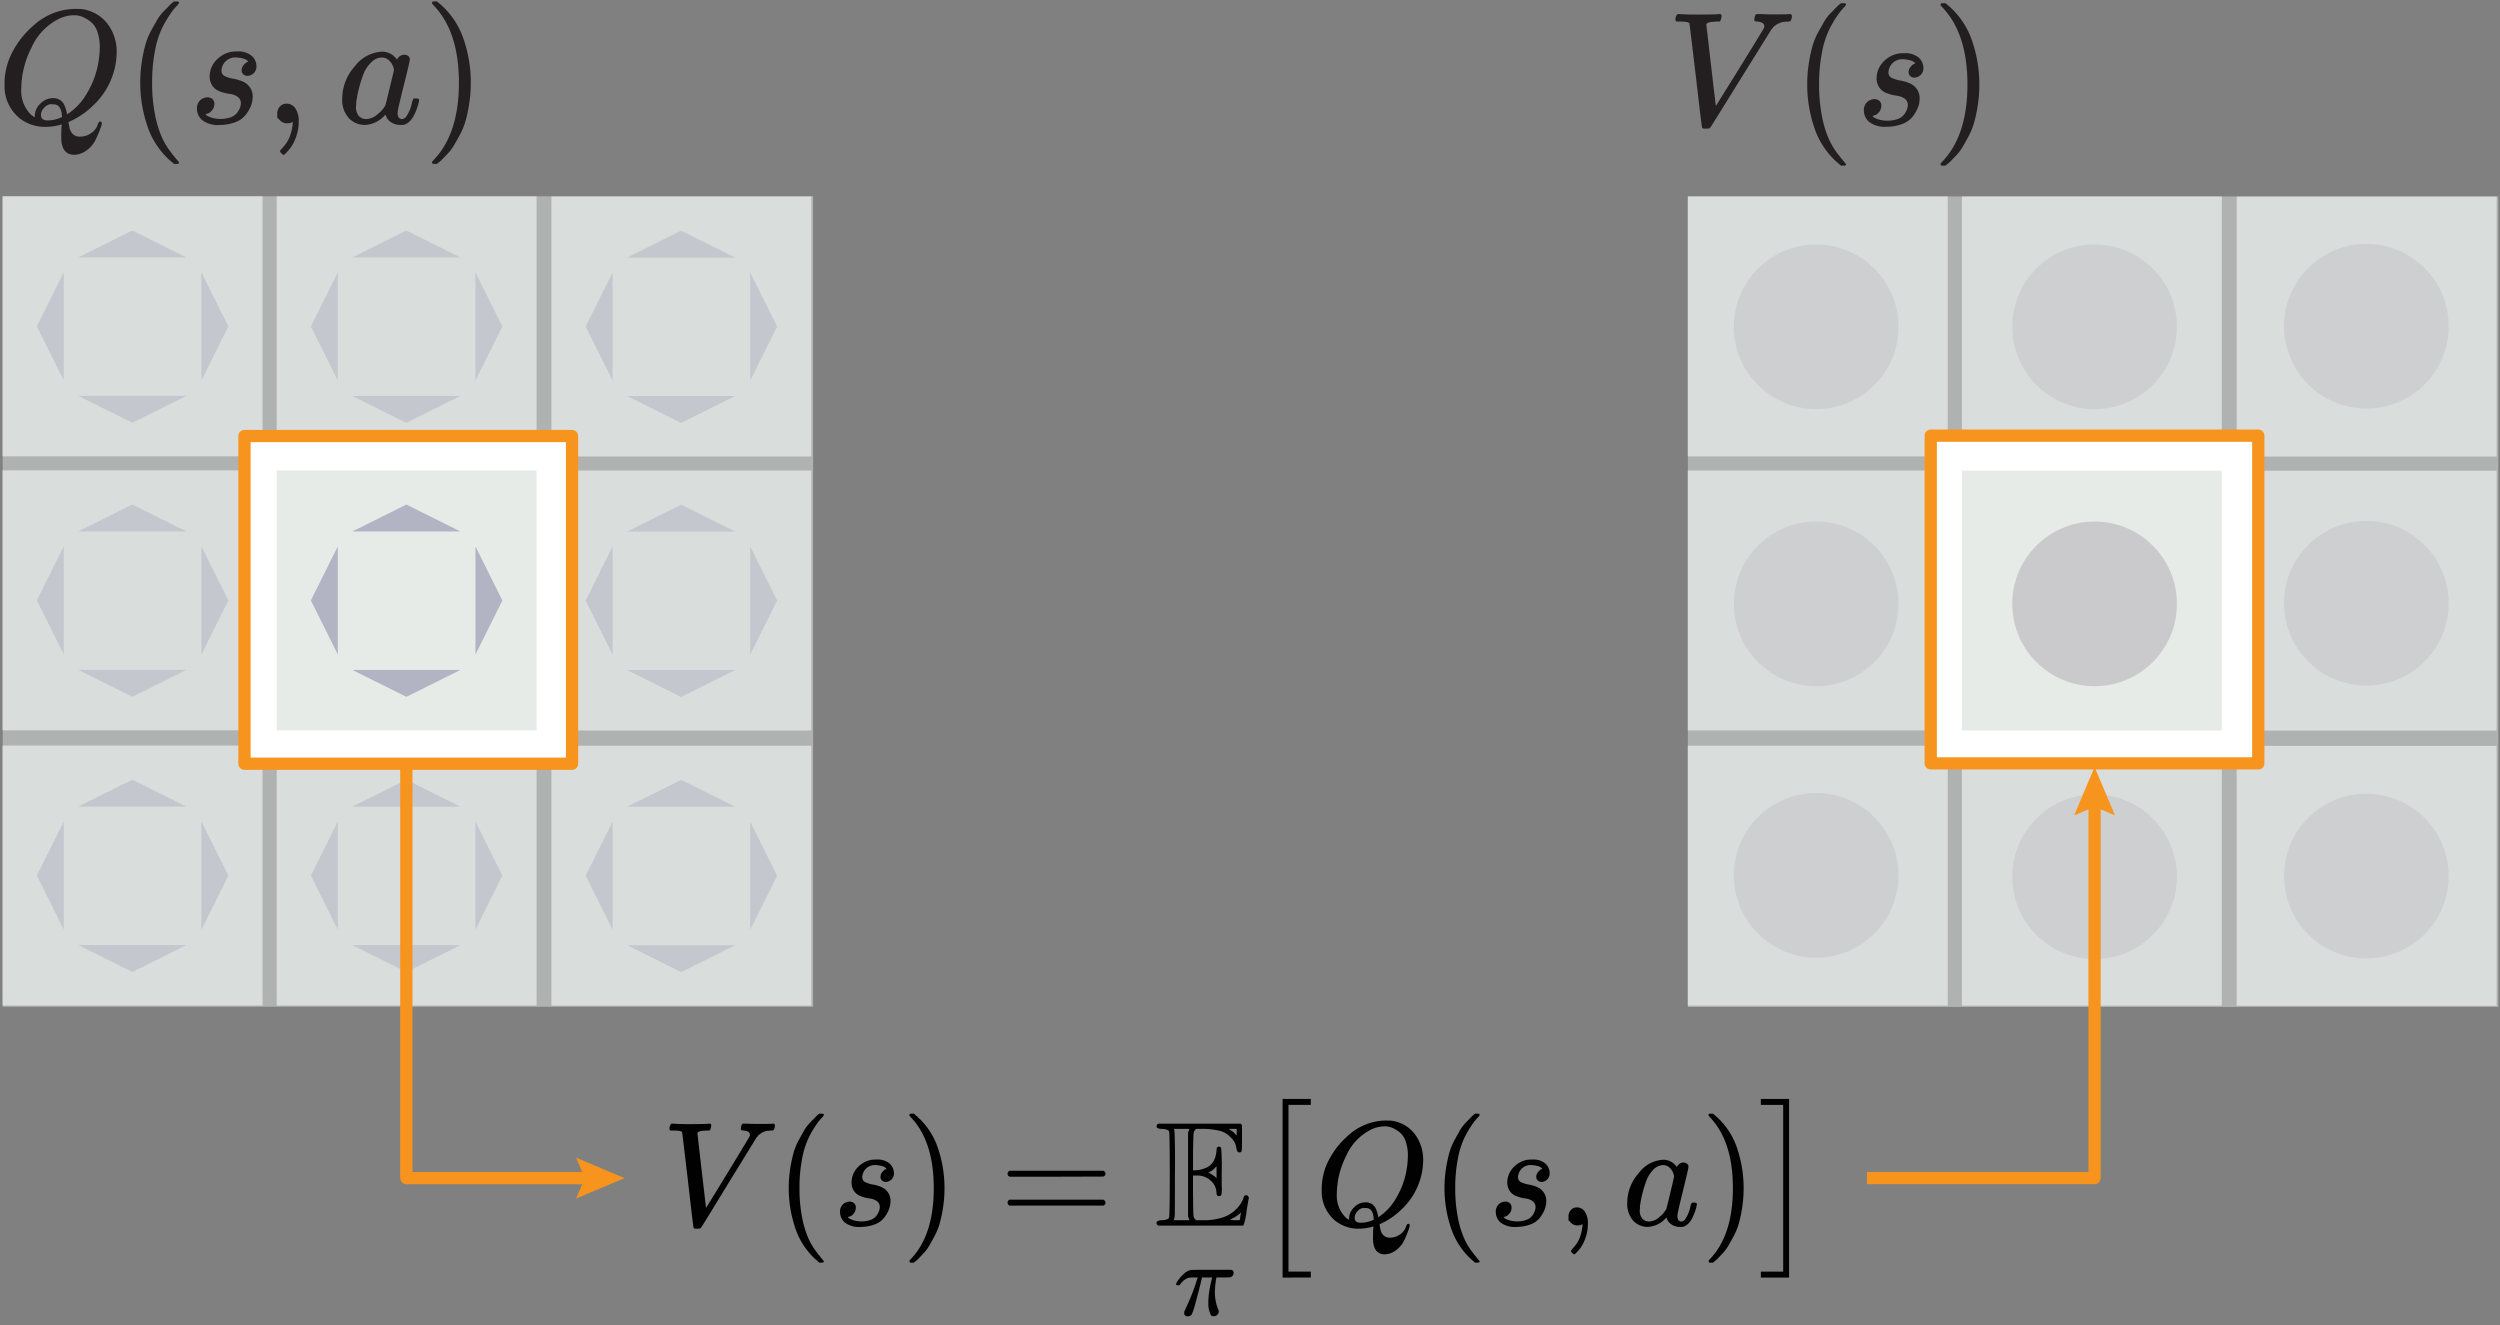 <svg id="Layer_1" data-name="Layer 1" xmlns="http://www.w3.org/2000/svg" viewBox="0 0 244.787 129.779">
  <rect x="0" y="0" width="244.787" height="129.779" fill="#808080" stroke="none"/>
  <defs>
    <style>
      .cls-1 {
        fill: #e7ebe8;
      }

      .cls-2 {
        fill: #b2b3c3;
      }

      .cls-3 {
        fill: #231f20;
      }

      .cls-4 {
        fill: #cac9cc;
      }

      .cls-5 {
        fill: #d1d3d4;
        opacity: 0.6;
      }

      .cls-6 {
        fill: #fff;
      }

      .cls-7, .cls-9 {
        fill: none;
        stroke: #f7941d;
        stroke-linejoin: round;
        stroke-width: 1.2px;
      }

      .cls-7 {
        stroke-linecap: square;
      }

      .cls-8 {
        fill: #f7941d;
      }

      .cls-10 {
        fill: #010101;
      }
    </style>
  </defs>
  <title>recovering-value</title>
  <rect class="cls-1" x="0.258" y="19.23" width="25.45" height="25.45"/>
  <polygon class="cls-2" points="3.607 31.955 6.243 37.245 6.243 26.664 3.607 31.955"/>
  <polygon class="cls-2" points="12.957 41.396 18.248 38.761 7.666 38.761 12.957 41.396"/>
  <polygon class="cls-2" points="22.358 31.961 19.723 26.67 19.723 37.251 22.358 31.961"/>
  <polygon class="cls-2" points="12.957 22.569 7.666 25.204 18.248 25.204 12.957 22.569"/>
  <rect class="cls-1" x="27.09" y="19.236" width="25.45" height="25.45"/>
  <polygon class="cls-2" points="30.439 31.96 33.074 37.251 33.074 26.669 30.439 31.96"/>
  <polygon class="cls-2" points="39.789 41.402 45.08 38.767 34.498 38.767 39.789 41.402"/>
  <polygon class="cls-2" points="49.19 31.966 46.555 26.675 46.555 37.257 49.19 31.966"/>
  <polygon class="cls-2" points="39.789 22.574 34.498 25.209 45.08 25.209 39.789 22.574"/>
  <rect class="cls-1" x="53.994" y="19.246" width="25.45" height="25.45"/>
  <polygon class="cls-2" points="57.344 31.971 59.979 37.261 59.979 26.68 57.344 31.971"/>
  <polygon class="cls-2" points="66.693 41.412 71.984 38.777 61.403 38.777 66.693 41.412"/>
  <polygon class="cls-2" points="76.094 31.977 73.459 26.686 73.459 37.267 76.094 31.977"/>
  <polygon class="cls-2" points="66.693 22.585 61.403 25.22 71.984 25.22 66.693 22.585"/>
  <rect class="cls-1" x="0.258" y="46.059" width="25.45" height="25.45"/>
  <polygon class="cls-2" points="3.607 58.784 6.243 64.074 6.243 53.493 3.607 58.784"/>
  <polygon class="cls-2" points="12.957 68.225 18.248 65.59 7.666 65.59 12.957 68.225"/>
  <polygon class="cls-2" points="22.358 58.789 19.723 53.499 19.723 64.08 22.358 58.789"/>
  <polygon class="cls-2" points="12.957 49.398 7.666 52.033 18.248 52.033 12.957 49.398"/>
  <rect class="cls-1" x="53.994" y="46.075" width="25.45" height="25.45"/>
  <polygon class="cls-2" points="57.344 58.8 59.979 64.09 59.979 53.509 57.344 58.8"/>
  <polygon class="cls-2" points="66.693 68.241 71.984 65.606 61.403 65.606 66.693 68.241"/>
  <polygon class="cls-2" points="76.094 58.805 73.459 53.515 73.459 64.096 76.094 58.805"/>
  <polygon class="cls-2" points="66.693 49.414 61.403 52.049 71.984 52.049 66.693 49.414"/>
  <rect class="cls-1" x="0.258" y="73.004" width="25.45" height="25.45"/>
  <polygon class="cls-2" points="3.607 85.728 6.243 91.019 6.243 80.438 3.607 85.728"/>
  <polygon class="cls-2" points="12.957 95.17 18.248 92.535 7.666 92.535 12.957 95.17"/>
  <polygon class="cls-2" points="22.358 85.734 19.723 80.443 19.723 91.025 22.358 85.734"/>
  <polygon class="cls-2" points="12.957 76.342 7.666 78.977 18.248 78.977 12.957 76.342"/>
  <rect class="cls-1" x="27.09" y="73.009" width="25.45" height="25.45"/>
  <polygon class="cls-2" points="30.439 85.734 33.074 91.024 33.074 80.443 30.439 85.734"/>
  <polygon class="cls-2" points="39.789 95.175 45.08 92.54 34.498 92.54 39.789 95.175"/>
  <polygon class="cls-2" points="49.19 85.74 46.555 80.449 46.555 91.03 49.19 85.74"/>
  <polygon class="cls-2" points="39.789 76.348 34.498 78.983 45.08 78.983 39.789 76.348"/>
  <rect class="cls-1" x="53.994" y="73.02" width="25.45" height="25.45"/>
  <polygon class="cls-2" points="57.344 85.744 59.979 91.035 59.979 80.454 57.344 85.744"/>
  <polygon class="cls-2" points="66.693 95.186 71.984 92.551 61.403 92.551 66.693 95.186"/>
  <polygon class="cls-2" points="76.094 85.75 73.459 80.459 73.459 91.041 76.094 85.75"/>
  <polygon class="cls-2" points="66.693 76.358 61.403 78.993 71.984 78.993 66.693 76.358"/>
  <g>
    <path id="MJMATHI-51" class="cls-3" d="M5.999,13.347q0-.525.016-.796a1.571,1.571,0,0,1,.032-.302v-.064l-.239.064a5.789,5.789,0,0,1-1.337.175,4.031,4.031,0,0,1-2.625-.907A4.061,4.061,0,0,1,.462,8.876Q.446,8.749.446,8.192a6.583,6.583,0,0,1,.764-3.087A8.912,8.912,0,0,1,3.262,2.511,6.206,6.206,0,0,1,7.224.872q.605,0,.764.016a3.788,3.788,0,0,1,2.482,1.368A4.486,4.486,0,0,1,11.425,5.153a7.24,7.24,0,0,1-2.355,5.219,7.631,7.631,0,0,1-2.084,1.448l-.271.127v.08q0,.016.08.43a1.252,1.252,0,0,0,.334.668.991.991,0,0,0,.732.255A1.854,1.854,0,0,0,8.927,13.029a1.619,1.619,0,0,0,.668-.907q.095-.223.207-.223a.164.164,0,0,1,.175.143,2.38,2.38,0,0,1-.159.573q-.159.446-.446,1.05a2.762,2.762,0,0,1-.859,1.034,2.171,2.171,0,0,1-1.209.461q-1.305,0-1.305-1.703Zm3.771-8.72A4.442,4.442,0,0,0,9.532,3.1a2.092,2.092,0,0,0-.652-.971,3.588,3.588,0,0,0-.796-.477A2.172,2.172,0,0,0,7.24,1.493a3.471,3.471,0,0,0-1.559.398A5.729,5.729,0,0,0,3.071,4.691,8.96,8.96,0,0,0,2.085,8.637,3.286,3.286,0,0,0,2.944,11.136a1.495,1.495,0,0,0,.461.334v-.127a1.664,1.664,0,0,1,.525-1.177A1.73,1.73,0,0,1,5.172,9.608a1.287,1.287,0,0,1,.684.175,1.1,1.1,0,0,1,.43.477,2.621,2.621,0,0,1,.191.509q.048.207.095.43l.207-.143A5.893,5.893,0,0,0,8.513,9.131a8.687,8.687,0,0,0,.987-2.371A9.314,9.314,0,0,0,9.77,4.628Zm-5.124,7.16a3.158,3.158,0,0,0,1.432-.334l-.016-.159q-.064-.875-.589-1.05a1.948,1.948,0,0,0-.302-.032H5.076a.092.092,0,0,1-.064-.016.969.969,0,0,0-.652.318,1.043,1.043,0,0,0-.35.732Q4.01,11.788,4.647,11.788Z"/>
    <path id="MJMAIN-28" class="cls-3" d="M13.732,8.096a13.087,13.087,0,0,1,.159-2.084,14.584,14.584,0,0,1,.366-1.703,6.663,6.663,0,0,1,.589-1.4q.382-.684.605-1.066A4.226,4.226,0,0,1,16.119,1.016q.446-.446.525-.541a2.868,2.868,0,0,1,.398-.334h.271q.223,0,.223.143a1.286,1.286,0,0,1-.271.334,7.223,7.223,0,0,0-.652.843,11.008,11.008,0,0,0-.78,1.368,9.052,9.052,0,0,0-.668,2.196,16.059,16.059,0,0,0-.271,3.071,15.809,15.809,0,0,0,.271,3.055,10.334,10.334,0,0,0,.652,2.212,7.206,7.206,0,0,0,.78,1.368q.398.525.668.843a3.596,3.596,0,0,1,.271.334q0,.143-.239.143h-.255l-.446-.382a7.852,7.852,0,0,1-2.18-3.373A13.009,13.009,0,0,1,13.732,8.096Z"/>
    <path id="MJMATHI-73" class="cls-3" d="M20.527,7.476a2.358,2.358,0,0,1,.255-1.034,2.618,2.618,0,0,1,.891-.971,2.542,2.542,0,0,1,1.543-.43,2.01,2.01,0,0,1,1.432.43,1.363,1.363,0,0,1,.461.955.948.948,0,0,1-.271.748.964.964,0,0,1-.605.255.635.635,0,0,1-.382-.127.515.515,0,0,1-.191-.414.722.722,0,0,1,.143-.446,1.43,1.43,0,0,1,.271-.286.385.385,0,0,1,.207-.095.014.014,0,0,0,.016-.016q0-.048-.111-.143a1.087,1.087,0,0,0-.398-.175A2.816,2.816,0,0,0,23.168,5.63a1.346,1.346,0,0,0-1.48,1.257.575.575,0,0,0,.302.557,3.3,3.3,0,0,0,.875.271,3.486,3.486,0,0,1,.827.239,1.573,1.573,0,0,1,1.05,1.528,2.421,2.421,0,0,1-.175.891,3.559,3.559,0,0,1-.525.891,2.302,2.302,0,0,1-1.002.7,4.32,4.32,0,0,1-1.496.271,2.574,2.574,0,0,1-1.734-.461,1.472,1.472,0,0,1-.525-1.082,1.082,1.082,0,0,1,.334-.891,1.099,1.099,0,0,1,.7-.271.768.768,0,0,1,.446.143.592.592,0,0,1,.223.493.952.952,0,0,1-.286.7.784.784,0,0,1-.493.286.122.122,0,0,1-.048.016q-.016,0-.016.032a.344.344,0,0,0,.127.127,2.221,2.221,0,0,0,.493.207,3.13,3.13,0,0,0,1.862-.064,1.367,1.367,0,0,0,.605-.446,2.113,2.113,0,0,0,.271-.493,1.2,1.2,0,0,0,.08-.398.75.75,0,0,0-.334-.668,1.691,1.691,0,0,0-.764-.271,3.938,3.938,0,0,1-.939-.239,1.472,1.472,0,0,1-.748-.557A1.602,1.602,0,0,1,20.527,7.476Z"/>
    <path id="MJMAIN-2C" class="cls-3" d="M27.146,11.517V11.12a.995.995,0,0,1,.255-.684.87.87,0,0,1,.684-.286,1.04,1.04,0,0,1,.796.398,2.197,2.197,0,0,1,.366,1.4,4.093,4.093,0,0,1-.143,1.082,4.947,4.947,0,0,1-.334.907,3.451,3.451,0,0,1-.414.652q-.223.271-.382.43t-.207.143q-.064,0-.207-.143t-.143-.207q0-.064.175-.255t.398-.477a3.054,3.054,0,0,0,.414-.796,4.571,4.571,0,0,0,.255-1.162V11.931l-.016.016a.617.617,0,0,1-.08.032.402.402,0,0,0-.095.048.26.26,0,0,1-.143.032,1.159,1.159,0,0,0-.191.016.947.947,0,0,1-.7-.271Z"/>
    <path id="MJMATHI-61" class="cls-3" d="M33.511,9.576a4.702,4.702,0,0,1,1.209-3.055A3.561,3.561,0,0,1,37.441,5.057a1.804,1.804,0,0,1,1.432.78.796.796,0,0,1,.732-.477.569.569,0,0,1,.366.127A.392.392,0,0,1,40.13,5.805q0,.207-.589,2.546t-.605,2.641a.851.851,0,0,0,.111.525.467.467,0,0,0,.334.143.691.691,0,0,0,.318-.143,3.608,3.608,0,0,0,.652-1.528q.095-.318.159-.334A.465.465,0,0,1,40.671,9.64h.064q.302,0,.302.143a2.527,2.527,0,0,1-.08.43,4.992,4.992,0,0,1-.318.859,2.711,2.711,0,0,1-.509.796,1.573,1.573,0,0,1-.509.334,1.696,1.696,0,0,1-.382.032,1.626,1.626,0,0,1-.907-.239,1.222,1.222,0,0,1-.477-.493l-.095-.239q-.016-.016-.064.016l-.064.064a2.79,2.79,0,0,1-1.909.891,2.172,2.172,0,0,1-1.543-.636A2.681,2.681,0,0,1,33.511,9.576Zm5.06-2.721a1.441,1.441,0,0,0-.08-.35,1.513,1.513,0,0,0-.366-.557A1.017,1.017,0,0,0,37.393,5.63a1.527,1.527,0,0,0-1.066.493,3.329,3.329,0,0,0-.796,1.289,12.703,12.703,0,0,0-.652,2.61v.175a.848.848,0,0,1-.016.191,1.336,1.336,0,0,0,.286.987,1.025,1.025,0,0,0,.684.286,1.797,1.797,0,0,0,1.193-.525,2.676,2.676,0,0,0,.7-.811q.032-.064.43-1.703T38.571,6.855Z"/>
    <path id="MJMAIN-29" class="cls-3" d="M42.374.156l.064-.016h.35l.446.382a7.852,7.852,0,0,1,2.18,3.373,13.009,13.009,0,0,1,.684,4.201,13.283,13.283,0,0,1-.159,2.084,13.679,13.679,0,0,1-.366,1.703,7.167,7.167,0,0,1-.589,1.4q-.382.7-.605,1.066a4.841,4.841,0,0,1-.652.811q-.43.446-.509.525t-.366.302l-.064.064h-.366a.094.094,0,0,1-.08-.048.375.375,0,0,1-.048-.143q.016-.016.175-.207,2.466-2.562,2.466-7.558T42.469.538q-.159-.191-.175-.207A.187.187,0,0,1,42.374.156Z"/>
  </g>
  <g>
    <path id="MJMATHI-56" class="cls-3" d="M164.049,1.936a.753.753,0,0,1,.207-.557h.175q.668.048,1.671.048,1.878,0,2.212-.048h.159q.095.095.095.143t-.032.286a.877.877,0,0,1-.143.302h-.334q-.35.032-.477.032-.461.08-.509.239,0,.032.461,3.994t.477,3.994L169.173,8.508q1.162-1.862,2.323-3.755t1.193-1.957a.473.473,0,0,0,.064-.239q0-.382-.7-.446-.286,0-.286-.175,0-.016.032-.207a.856.856,0,0,1,.095-.286.253.253,0,0,1,.207-.064h.191q.159,0,.541.016t1.018.016q1.098,0,1.384-.032h.111q.111.111.111.175a.973.973,0,0,1-.143.509.455.455,0,0,1-.271.048q-.207.016-.382.032a1.183,1.183,0,0,0-.334.08q-.159.064-.255.111a.996.996,0,0,0-.191.127.89.89,0,0,1-.159.111.346.346,0,0,0-.127.143q-.064.111-.111.111l-3.071,4.933Q167.55,12.39,167.455,12.501q-.048.032-.111.08l-.286.016h-.111q-.286,0-.286-.111-.048-.095-.621-5.092-.605-5.06-.621-5.108-.08-.175-.987-.175h-.271A.22.22,0,0,1,164.049,1.936Z"/>
    <path id="MJMAIN-28-2" data-name="MJMAIN-28" class="cls-3" d="M176.954,8.269a13.087,13.087,0,0,1,.159-2.084,14.584,14.584,0,0,1,.366-1.703,6.663,6.663,0,0,1,.589-1.4q.382-.684.605-1.066a4.226,4.226,0,0,1,.668-.827q.446-.446.525-.541A2.867,2.867,0,0,1,180.264.313h.271q.223,0,.223.143a1.286,1.286,0,0,1-.271.334,7.224,7.224,0,0,0-.652.843,11.009,11.009,0,0,0-.78,1.368,9.052,9.052,0,0,0-.668,2.196,16.059,16.059,0,0,0-.271,3.071,15.81,15.81,0,0,0,.271,3.055,10.334,10.334,0,0,0,.652,2.212,7.206,7.206,0,0,0,.78,1.368q.398.525.668.843a3.595,3.595,0,0,1,.271.334q0,.143-.239.143h-.255l-.446-.382a7.852,7.852,0,0,1-2.18-3.373A13.009,13.009,0,0,1,176.954,8.269Z"/>
    <path id="MJMATHI-73-2" data-name="MJMATHI-73" class="cls-3" d="M183.748,7.648a2.358,2.358,0,0,1,.255-1.034,2.618,2.618,0,0,1,.891-.971,2.542,2.542,0,0,1,1.543-.43,2.01,2.01,0,0,1,1.432.43,1.363,1.363,0,0,1,.461.955.948.948,0,0,1-.271.748.964.964,0,0,1-.605.255.636.636,0,0,1-.382-.127.515.515,0,0,1-.191-.414.722.722,0,0,1,.143-.446,1.429,1.429,0,0,1,.271-.286.385.385,0,0,1,.207-.095.014.014,0,0,0,.016-.016q0-.048-.111-.143a1.087,1.087,0,0,0-.398-.175,2.815,2.815,0,0,0-.621-.095,1.346,1.346,0,0,0-1.48,1.257.575.575,0,0,0,.302.557,3.3,3.3,0,0,0,.875.271,3.487,3.487,0,0,1,.827.239,1.573,1.573,0,0,1,1.05,1.528,2.421,2.421,0,0,1-.175.891,3.559,3.559,0,0,1-.525.891,2.302,2.302,0,0,1-1.002.7,4.321,4.321,0,0,1-1.496.271,2.574,2.574,0,0,1-1.734-.461,1.472,1.472,0,0,1-.525-1.082,1.082,1.082,0,0,1,.334-.891,1.099,1.099,0,0,1,.7-.271.768.768,0,0,1,.446.143.592.592,0,0,1,.223.493.952.952,0,0,1-.286.7.784.784,0,0,1-.493.286.122.122,0,0,1-.048.016q-.016,0-.016.032a.344.344,0,0,0,.127.127,2.221,2.221,0,0,0,.493.207,3.13,3.13,0,0,0,1.862-.064,1.367,1.367,0,0,0,.605-.446,2.112,2.112,0,0,0,.271-.493,1.2,1.2,0,0,0,.08-.398.75.75,0,0,0-.334-.668,1.692,1.692,0,0,0-.764-.271,3.938,3.938,0,0,1-.939-.239,1.473,1.473,0,0,1-.748-.557A1.602,1.602,0,0,1,183.748,7.648Z"/>
    <path id="MJMAIN-29-2" data-name="MJMAIN-29" class="cls-3" d="M190.081.329,190.145.313h.35l.446.382a7.852,7.852,0,0,1,2.18,3.373,13.01,13.01,0,0,1,.684,4.201,13.285,13.285,0,0,1-.159,2.084,13.68,13.68,0,0,1-.366,1.703,7.166,7.166,0,0,1-.589,1.4q-.382.7-.605,1.066a4.84,4.84,0,0,1-.652.811q-.43.446-.509.525t-.366.302l-.064.064h-.366a.093.093,0,0,1-.08-.048.375.375,0,0,1-.048-.143q.016-.016.175-.207,2.466-2.562,2.466-7.558T190.177.711q-.159-.191-.175-.207A.187.187,0,0,1,190.081.329Z"/>
  </g>
  <rect class="cls-1" x="165.266" y="19.241" width="25.45" height="25.45"/>
  <rect class="cls-1" x="192.098" y="19.247" width="25.45" height="25.45"/>
  <rect class="cls-1" x="219.003" y="19.257" width="25.45" height="25.45"/>
  <rect class="cls-1" x="165.266" y="46.07" width="25.45" height="25.45"/>
  <rect class="cls-1" x="219.003" y="46.086" width="25.45" height="25.45"/>
  <rect class="cls-1" x="165.266" y="73.015" width="25.45" height="25.45"/>
  <rect class="cls-1" x="192.098" y="73.02" width="25.45" height="25.45"/>
  <rect class="cls-1" x="219.003" y="73.031" width="25.45" height="25.45"/>
  <circle class="cls-4" cx="177.83" cy="32.001" r="8.061"/>
  <circle class="cls-4" cx="205.092" cy="32.001" r="8.061"/>
  <circle class="cls-4" cx="231.702" cy="31.939" r="8.061"/>
  <circle class="cls-4" cx="177.83" cy="59.128" r="8.061"/>
  <circle class="cls-4" cx="231.702" cy="59.066" r="8.061"/>
  <circle class="cls-4" cx="177.83" cy="85.712" r="8.061"/>
  <circle class="cls-4" cx="205.092" cy="85.844" r="8.061"/>
  <circle class="cls-4" cx="231.702" cy="85.782" r="8.061"/>
  <rect class="cls-5" x="0.265" y="19.221" width="79.354" height="79.354"/>
  <rect class="cls-6" x="24.108" y="42.865" width="31.767" height="31.767"/>
  <rect class="cls-1" x="27.09" y="46.065" width="25.45" height="25.45"/>
  <polygon class="cls-2" points="30.439 58.789 33.074 64.08 33.074 53.498 30.439 58.789"/>
  <polygon class="cls-2" points="39.789 68.231 45.08 65.595 34.498 65.595 39.789 68.231"/>
  <polygon class="cls-2" points="49.19 58.795 46.555 53.504 46.555 64.086 49.19 58.795"/>
  <polygon class="cls-2" points="39.789 49.403 34.498 52.038 45.08 52.038 39.789 49.403"/>
  <g>
    <polyline class="cls-7" points="39.787 113.968 39.787 75.116 39.787 115.354 57.928 115.354"/>
    <polygon class="cls-8" points="56.411 117.354 57.261 115.354 56.411 113.354 61.152 115.354 56.411 117.354"/>
  </g>
  <rect class="cls-9" x="23.941" y="42.694" width="32.072" height="32.087" transform="translate(79.953 117.475) rotate(180)"/>
  <rect class="cls-5" x="165.267" y="19.238" width="79.354" height="79.354"/>
  <rect class="cls-6" x="189.112" y="42.747" width="31.767" height="31.767"/>
  <rect class="cls-1" x="192.098" y="46.076" width="25.45" height="25.45"/>
  <circle class="cls-4" cx="205.092" cy="59.128" r="8.061"/>
  <rect class="cls-9" x="189.049" y="42.657" width="32.072" height="32.087" transform="translate(410.169 117.402) rotate(180)"/>
  <g>
    <polyline class="cls-9" points="182.802 115.352 205.09 115.352 205.09 78.324"/>
    <polygon class="cls-8" points="207.089 79.84 205.09 78.991 203.09 79.84 205.09 75.1 207.089 79.84"/>
  </g>
  <g>
    <path id="MJMATHI-56-2" data-name="MJMATHI-56" class="cls-10" d="M65.552,110.535a.695.695,0,0,1,.187-.511h.158q.605.044,1.512.044,1.699,0,2.002-.044h.144q.086.088.086.131t-.029.263a.808.808,0,0,1-.13.277h-.302q-.317.029-.432.029-.418.073-.461.219,0,.029.418,3.661t.432,3.661l1.051-1.707q1.051-1.707,2.102-3.443t1.08-1.794a.438.438,0,0,0,.058-.219q0-.35-.634-.408-.259,0-.259-.16,0-.015.029-.19a.792.792,0,0,1,.086-.263.227.227,0,0,1,.187-.058h.173q.144,0,.49.015t.922.015q.994,0,1.253-.029h.101q.101.102.101.16a.901.901,0,0,1-.13.467.408.408,0,0,1-.245.044q-.187.015-.346.029a1.059,1.059,0,0,0-.302.073q-.144.058-.23.102a.9.9,0,0,0-.173.117.805.805,0,0,1-.144.102.316.316,0,0,0-.115.131q-.058.102-.101.102l-2.779,4.522q-2.592,4.245-2.678,4.347-.043.029-.101.073l-.259.015h-.101q-.259,0-.259-.102-.043-.088-.562-4.668-.547-4.639-.562-4.682-.072-.16-.893-.16h-.245A.202.202,0,0,1,65.552,110.535Z"/>
    <path id="MJMAIN-28-3" data-name="MJMAIN-28" class="cls-10" d="M77.23,116.34a12.15,12.15,0,0,1,.144-1.911,13.519,13.519,0,0,1,.331-1.561,6.152,6.152,0,0,1,.533-1.284q.346-.627.547-.977a3.866,3.866,0,0,1,.605-.759q.403-.408.475-.496a2.604,2.604,0,0,1,.36-.306h.245q.202,0,.202.131a1.177,1.177,0,0,1-.245.306,6.611,6.611,0,0,0-.59.773,10.127,10.127,0,0,0-.706,1.254,8.378,8.378,0,0,0-.605,2.013,14.909,14.909,0,0,0-.245,2.815,14.677,14.677,0,0,0,.245,2.801,9.566,9.566,0,0,0,.59,2.028,6.628,6.628,0,0,0,.706,1.254q.36.481.605.773a3.289,3.289,0,0,1,.245.306q0,.131-.216.131h-.23l-.403-.35a7.209,7.209,0,0,1-1.973-3.092A12.068,12.068,0,0,1,77.23,116.34Z"/>
    <path id="MJMATHI-73-3" data-name="MJMATHI-73" class="cls-10" d="M83.379,115.772a2.185,2.185,0,0,1,.23-.948,2.389,2.389,0,0,1,.806-.89,2.279,2.279,0,0,1,1.397-.394,1.804,1.804,0,0,1,1.296.394,1.256,1.256,0,0,1,.418.875.826.826,0,0,1-.792.919.57.57,0,0,1-.346-.117.474.474,0,0,1-.173-.379.668.668,0,0,1,.13-.408,1.304,1.304,0,0,1,.245-.263.346.346,0,0,1,.187-.088.013.013,0,0,0,.014-.015q0-.044-.101-.131a.977.977,0,0,0-.36-.16,2.517,2.517,0,0,0-.562-.088,1.241,1.241,0,0,0-1.008.379,1.278,1.278,0,0,0-.331.773.529.529,0,0,0,.274.511,2.959,2.959,0,0,0,.792.248,3.125,3.125,0,0,1,.749.219,1.441,1.441,0,0,1,.95,1.4,2.245,2.245,0,0,1-.158.817,3.273,3.273,0,0,1-.475.817,2.084,2.084,0,0,1-.907.642,3.865,3.865,0,0,1-1.354.248,2.308,2.308,0,0,1-1.57-.423,1.356,1.356,0,0,1-.475-.992.999.999,0,0,1,.302-.817.987.987,0,0,1,.634-.248.689.689,0,0,1,.403.131.546.546,0,0,1,.202.452.879.879,0,0,1-.259.642.707.707,0,0,1-.446.263.11.11,0,0,1-.043.015q-.014,0-.014.029a.314.314,0,0,0,.115.117,1.996,1.996,0,0,0,.446.19,2.798,2.798,0,0,0,1.685-.058,1.239,1.239,0,0,0,.547-.408,1.944,1.944,0,0,0,.245-.452,1.113,1.113,0,0,0,.072-.365.69.69,0,0,0-.302-.613,1.518,1.518,0,0,0-.691-.248,3.527,3.527,0,0,1-.85-.219,1.335,1.335,0,0,1-.677-.511A1.482,1.482,0,0,1,83.379,115.772Z"/>
    <path id="MJMAIN-29-3" data-name="MJMAIN-29" class="cls-10" d="M89.11,109.062l.058-.015h.317l.403.35a7.209,7.209,0,0,1,1.973,3.092,12.067,12.067,0,0,1,.619,3.851,12.333,12.333,0,0,1-.144,1.911,12.685,12.685,0,0,1-.331,1.561,6.617,6.617,0,0,1-.533,1.284q-.346.642-.547.977a4.429,4.429,0,0,1-.59.744q-.389.408-.461.481t-.331.277l-.058.058h-.331a.084.084,0,0,1-.072-.044.346.346,0,0,1-.043-.131q.014-.015.158-.19,2.232-2.349,2.232-6.929t-2.232-6.929q-.144-.175-.158-.19A.172.172,0,0,1,89.11,109.062Z"/>
    <path id="MJMAIN-3D" class="cls-10" d="M98.657,114.926a.318.318,0,0,1,.202-.292h9.173a.339.339,0,0,1,.216.292.331.331,0,0,1-.202.277l-4.579.015H98.887A.288.288,0,0,1,98.657,114.926Zm0,2.83a.288.288,0,0,1,.23-.292h9.158a.391.391,0,0,1,.202.292.319.319,0,0,1-.216.292H98.859A.318.318,0,0,1,98.657,117.755Z"/>
    <g>
      <path id="MJAMS-45" class="cls-10" d="M113.244,110.272a.318.318,0,0,1,.173-.248h8.035a.261.261,0,0,1,.158.16v1.225q0,1.079-.029,1.254a.202.202,0,0,1-.23.175.207.207,0,0,1-.173-.073.934.934,0,0,1-.115-.321,1.667,1.667,0,0,0-.547-1.065,2.175,2.175,0,0,0-1.037-.642,7.219,7.219,0,0,0-1.512-.204h-.835a.604.604,0,0,0-.259.408q-.029.233-.058,1.867V114.59h.245a3.028,3.028,0,0,0,1.166-.306,1.659,1.659,0,0,0,.662-.7,2.868,2.868,0,0,0,.23-.977q0-.336.23-.336a.26.26,0,0,1,.216.117,18.83,18.83,0,0,1,.058,2.334v.919q0,.511.014.656a3.098,3.098,0,0,1-.043.671.21.21,0,0,1-.23.146q-.245.015-.245-.292a1.89,1.89,0,0,0-.202-.773,1.94,1.94,0,0,0-1.757-.948h-.346v1.955q.014.394.014.977.014.89.043,1.065a.598.598,0,0,0,.202.336.429.429,0,0,1,.058.044h.706a5.781,5.781,0,0,0,1.699-.219,3.297,3.297,0,0,0,2.203-1.882q.043-.35.288-.35a.217.217,0,0,1,.173.088.39.39,0,0,1,.086.204q-.029.029-.23,1.284a5.865,5.865,0,0,1-.288,1.342l-.058.058h-8.294a.271.271,0,0,1-.173-.248q0-.277.562-.277.59-.044.662-.248.072-.117.072-4.216t-.072-4.245q-.086-.19-.662-.233Q113.244,110.535,113.244,110.272Zm1.8,4.741q0,3.063-.014,3.676a2.427,2.427,0,0,1-.086.759.042.042,0,0,0-.014.029h1.526q-.029-.088-.058-.19l-.072-.19v-8.198l.072-.175.058-.19h-1.526q.043.102.058.146a4.556,4.556,0,0,1,.029.511q.014.467.029,1.254T115.044,115.013Zm6.048-3.822v-.656h-.763q0,.029.158.131a1.293,1.293,0,0,1,.389.292Zm-1.973,4.172v-1.167l-.202.204a1.308,1.308,0,0,1-.374.292l-.202.117a1.308,1.308,0,0,0,.23.131,4.403,4.403,0,0,0,.389.263Zm2.333,3.734.058-.394q-.014,0-.058.073a3.559,3.559,0,0,1-.806.54l-.216.131.446.029h.504a.241.241,0,0,1,.014-.058.943.943,0,0,0,.029-.146Q121.437,119.17,121.452,119.097Z"/>
      <path id="MJMATHI-3C0" class="cls-10" d="M116.298,128.887a.303.303,0,0,1-.346-.34v-.113l.132-.289a20.138,20.138,0,0,0,1.11-2.815l.081-.248h-.326a3.352,3.352,0,0,0-.55.031,1.096,1.096,0,0,0-.397.196,1.334,1.334,0,0,0-.224.186,2.642,2.642,0,0,0-.193.217,1.27,1.27,0,0,0-.092.124.573.573,0,0,1-.153.01q-.193,0-.193-.103a1.251,1.251,0,0,1,.193-.361,3.493,3.493,0,0,1,.56-.639,1.378,1.378,0,0,1,.723-.392q.071-.021,2.291-.021,1.629,0,1.67.01a.281.281,0,0,1,.204.289.43.43,0,0,1-.326.433,5.451,5.451,0,0,1-.702.021H119.108l-.031.175a7.839,7.839,0,0,0-.122,1.227,4.55,4.55,0,0,0,.092.959,3.762,3.762,0,0,0,.193.66,1.213,1.213,0,0,1,.102.289.481.481,0,0,1-.143.33.476.476,0,0,1-.366.155.464.464,0,0,1-.183-.031q-.071-.031-.163-.248a3.01,3.01,0,0,1-.163-.619q-.01-.093-.01-.454a6.93,6.93,0,0,1,.092-1.083q.092-.578.183-.949l.102-.413h-.998l-.01.041q0,.031-.193.815t-.438,1.66a7.758,7.758,0,0,1-.316,1A.428.428,0,0,1,116.298,128.887Z"/>
    </g>
    <path id="MJSZ1-5B" class="cls-10" d="M125.584,125.093V107.603h2.765v.583H126.16v16.323h2.189v.583Z"/>
    <path id="MJMATHI-51-2" data-name="MJMATHI-51" class="cls-10" d="M134.44,121.154q0-.481.014-.729a1.459,1.459,0,0,1,.029-.277v-.058l-.216.058a5.175,5.175,0,0,1-1.21.16,3.618,3.618,0,0,1-2.376-.831,3.737,3.737,0,0,1-1.253-2.421q-.014-.117-.014-.627a6.098,6.098,0,0,1,.691-2.83,8.154,8.154,0,0,1,1.858-2.378,5.578,5.578,0,0,1,3.585-1.502q.547,0,.691.015a3.417,3.417,0,0,1,2.246,1.254,4.148,4.148,0,0,1,.864,2.655,6.676,6.676,0,0,1-2.131,4.785,6.905,6.905,0,0,1-1.886,1.327l-.245.117v.073q0,.015.072.394a1.153,1.153,0,0,0,.302.613.89.89,0,0,0,.662.233,1.663,1.663,0,0,0,.965-.321,1.483,1.483,0,0,0,.605-.831q.086-.204.187-.204a.149.149,0,0,1,.158.131,2.204,2.204,0,0,1-.144.525q-.144.408-.403.963a2.525,2.525,0,0,1-.778.948,1.95,1.95,0,0,1-1.094.423q-1.181,0-1.181-1.561Zm3.413-7.994a4.12,4.12,0,0,0-.216-1.4,1.919,1.919,0,0,0-.59-.89,3.238,3.238,0,0,0-.72-.438,1.943,1.943,0,0,0-.763-.146,3.109,3.109,0,0,0-1.411.365,5.224,5.224,0,0,0-2.362,2.567,8.3,8.3,0,0,0-.893,3.618,3.036,3.036,0,0,0,.778,2.29,1.352,1.352,0,0,0,.418.306v-.117a1.535,1.535,0,0,1,.475-1.079,1.556,1.556,0,0,1,1.123-.511,1.153,1.153,0,0,1,.619.16,1.004,1.004,0,0,1,.389.438,2.422,2.422,0,0,1,.173.467q.043.19.086.394l.187-.131a5.378,5.378,0,0,0,1.57-1.765,8.021,8.021,0,0,0,.893-2.173A8.643,8.643,0,0,0,137.853,113.16Zm-4.637,6.564a2.828,2.828,0,0,0,1.296-.306l-.014-.146q-.058-.802-.533-.963a1.741,1.741,0,0,0-.274-.029h-.086a.083.083,0,0,1-.058-.015.872.872,0,0,0-.59.292.961.961,0,0,0-.317.671Q132.64,119.725,133.216,119.725Z"/>
    <path id="MJMAIN-28-4" data-name="MJMAIN-28" class="cls-10" d="M141.438,116.34a12.152,12.152,0,0,1,.144-1.911,13.521,13.521,0,0,1,.331-1.561,6.152,6.152,0,0,1,.533-1.284q.346-.627.547-.977a3.866,3.866,0,0,1,.605-.759q.403-.408.475-.496a2.605,2.605,0,0,1,.36-.306h.245q.202,0,.202.131a1.177,1.177,0,0,1-.245.306,6.612,6.612,0,0,0-.59.773,10.129,10.129,0,0,0-.706,1.254,8.378,8.378,0,0,0-.605,2.013,14.909,14.909,0,0,0-.245,2.815,14.677,14.677,0,0,0,.245,2.801,9.567,9.567,0,0,0,.59,2.028,6.629,6.629,0,0,0,.706,1.254q.36.481.605.773a3.289,3.289,0,0,1,.245.306q0,.131-.216.131h-.23l-.403-.35a7.209,7.209,0,0,1-1.973-3.092A12.067,12.067,0,0,1,141.438,116.34Z"/>
    <path id="MJMATHI-73-4" data-name="MJMATHI-73" class="cls-10" d="M147.587,115.772a2.184,2.184,0,0,1,.23-.948,2.389,2.389,0,0,1,.806-.89,2.279,2.279,0,0,1,1.397-.394,1.804,1.804,0,0,1,1.296.394,1.256,1.256,0,0,1,.418.875.826.826,0,0,1-.792.919.57.57,0,0,1-.346-.117.474.474,0,0,1-.173-.379.668.668,0,0,1,.13-.408,1.303,1.303,0,0,1,.245-.263.346.346,0,0,1,.187-.088.013.013,0,0,0,.014-.015q0-.044-.101-.131a.978.978,0,0,0-.36-.16,2.518,2.518,0,0,0-.562-.088,1.241,1.241,0,0,0-1.008.379,1.277,1.277,0,0,0-.331.773.529.529,0,0,0,.274.511,2.958,2.958,0,0,0,.792.248,3.125,3.125,0,0,1,.749.219,1.441,1.441,0,0,1,.95,1.4,2.245,2.245,0,0,1-.158.817,3.273,3.273,0,0,1-.475.817,2.083,2.083,0,0,1-.907.642,3.865,3.865,0,0,1-1.354.248,2.308,2.308,0,0,1-1.57-.423,1.356,1.356,0,0,1-.475-.992.999.999,0,0,1,.302-.817.987.987,0,0,1,.634-.248.689.689,0,0,1,.403.131.546.546,0,0,1,.202.452.879.879,0,0,1-.259.642.707.707,0,0,1-.446.263.11.11,0,0,1-.043.015q-.014,0-.014.029a.314.314,0,0,0,.115.117,1.996,1.996,0,0,0,.446.19,2.798,2.798,0,0,0,1.685-.058,1.239,1.239,0,0,0,.547-.408,1.945,1.945,0,0,0,.245-.452,1.113,1.113,0,0,0,.072-.365.69.69,0,0,0-.302-.613,1.518,1.518,0,0,0-.691-.248,3.527,3.527,0,0,1-.85-.219,1.335,1.335,0,0,1-.677-.511A1.482,1.482,0,0,1,147.587,115.772Z"/>
    <path id="MJMAIN-2C-2" data-name="MJMAIN-2C" class="cls-10" d="M153.577,119.477V119.112a.919.919,0,0,1,.23-.627.782.782,0,0,1,.619-.263.937.937,0,0,1,.72.365,2.033,2.033,0,0,1,.331,1.284,3.799,3.799,0,0,1-.13.992,4.574,4.574,0,0,1-.302.831,3.17,3.17,0,0,1-.374.598q-.202.248-.346.394t-.187.131q-.058,0-.187-.131t-.13-.19q0-.058.158-.233t.36-.438a2.812,2.812,0,0,0,.374-.729,4.237,4.237,0,0,0,.23-1.065v-.175l-.014.015a.556.556,0,0,1-.072.029.361.361,0,0,0-.086.044.233.233,0,0,1-.13.029,1.037,1.037,0,0,0-.173.015.851.851,0,0,1-.634-.248Z"/>
    <path id="MJMATHI-61-2" data-name="MJMATHI-61" class="cls-10" d="M159.337,117.697a4.342,4.342,0,0,1,1.094-2.801,3.21,3.21,0,0,1,2.462-1.342,1.627,1.627,0,0,1,1.296.715.72.72,0,0,1,.662-.438.511.511,0,0,1,.331.117.361.361,0,0,1,.144.292q0,.19-.533,2.334t-.547,2.421a.788.788,0,0,0,.101.481.421.421,0,0,0,.302.131.622.622,0,0,0,.288-.131,3.329,3.329,0,0,0,.59-1.4q.086-.292.144-.306a.416.416,0,0,1,.144-.015h.058q.274,0,.274.131a2.344,2.344,0,0,1-.072.394,4.614,4.614,0,0,1-.288.788,2.489,2.489,0,0,1-.461.729,1.422,1.422,0,0,1-.461.306,1.516,1.516,0,0,1-.346.029,1.458,1.458,0,0,1-.821-.219,1.114,1.114,0,0,1-.432-.452l-.086-.219q-.014-.015-.058.015l-.058.058a2.511,2.511,0,0,1-1.728.817,1.952,1.952,0,0,1-1.397-.583A2.478,2.478,0,0,1,159.337,117.697Zm4.579-2.494a1.335,1.335,0,0,0-.072-.321,1.389,1.389,0,0,0-.331-.511.915.915,0,0,0-.662-.292,1.374,1.374,0,0,0-.965.452,3.058,3.058,0,0,0-.72,1.182,11.769,11.769,0,0,0-.59,2.392v.16a.787.787,0,0,1-.014.175,1.236,1.236,0,0,0,.259.904.921.921,0,0,0,.619.263,1.616,1.616,0,0,0,1.08-.481,2.445,2.445,0,0,0,.634-.744q.029-.058.389-1.561T163.916,115.203Z"/>
    <path id="MJMAIN-29-4" data-name="MJMAIN-29" class="cls-10" d="M167.357,109.062l.058-.015h.317l.403.35a7.209,7.209,0,0,1,1.973,3.092,12.067,12.067,0,0,1,.619,3.851,12.332,12.332,0,0,1-.144,1.911,12.685,12.685,0,0,1-.331,1.561,6.617,6.617,0,0,1-.533,1.284q-.346.642-.547.977a4.429,4.429,0,0,1-.59.744q-.389.408-.461.481t-.331.277l-.058.058h-.331a.084.084,0,0,1-.072-.044.347.347,0,0,1-.043-.131q.014-.015.158-.19,2.232-2.349,2.232-6.929t-2.232-6.929q-.144-.175-.158-.19A.172.172,0,0,1,167.357,109.062Z"/>
    <path id="MJSZ1-5D" class="cls-10" d="M172.412,108.186v-.583h2.765v17.49h-2.765v-.583h2.189V108.186Z"/>
  </g>
</svg>
